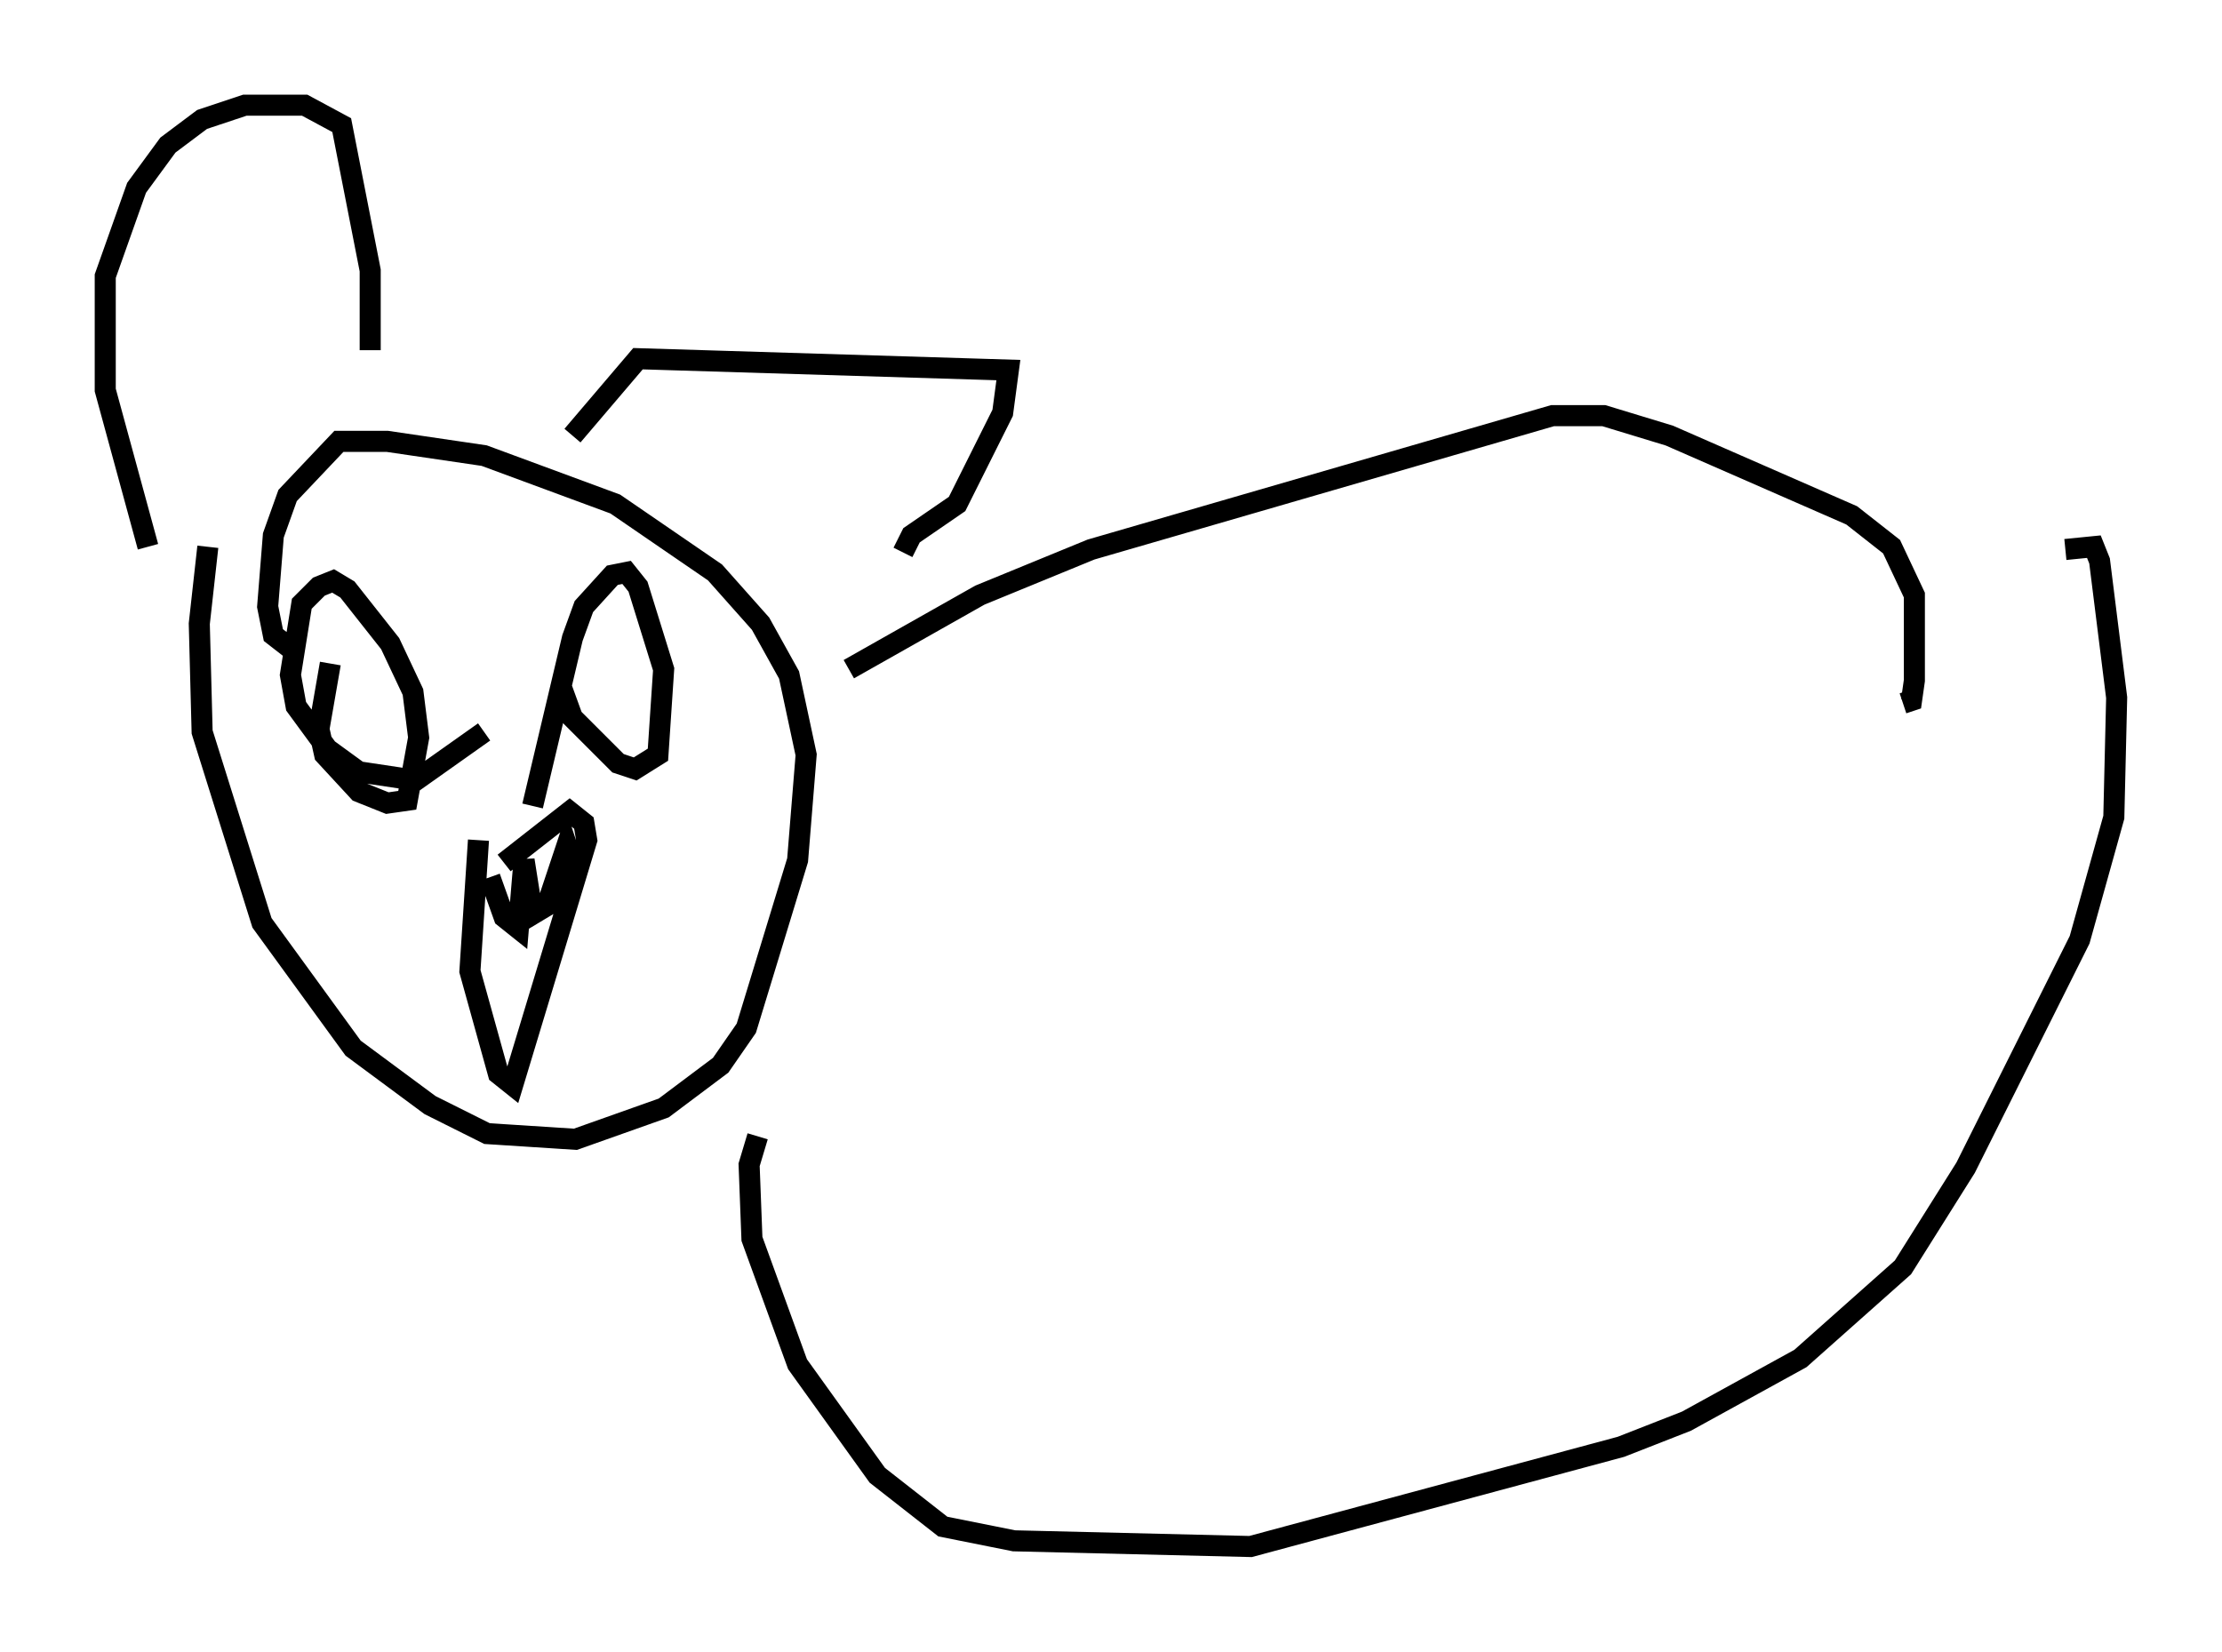 <?xml version="1.0" encoding="utf-8" ?>
<svg baseProfile="full" height="78.47" version="1.1" width="105.533" xmlns="http://www.w3.org/2000/svg" xmlns:ev="http://www.w3.org/2001/xml-events" xmlns:xlink="http://www.w3.org/1999/xlink"><defs /><rect fill="white" height="78.47" width="105.533" x="0" y="0" /><path d="M11.089, 22.862 m-1.218, 3.112 l-0.406, 3.654 0.135, 5.142 l2.842, 9.066 4.33, 5.954 l3.654, 2.706 2.706, 1.353 l4.195, 0.271 4.195, -1.488 l2.706, -2.03 1.218, -1.759 l2.436, -7.984 0.406, -5.007 l-0.812, -3.789 -1.353, -2.436 l-2.165, -2.436 -4.736, -3.248 l-6.225, -2.3 -4.601, -0.677 l-2.3, 0.0 -2.436, 2.571 l-0.677, 1.894 -0.271, 3.383 l0.271, 1.353 1.218, 0.947 m1.488, 0.406 l-0.541, 3.112 0.271, 1.218 l1.624, 1.759 1.353, 0.541 l0.947, -0.135 0.541, -2.977 l-0.271, -2.165 -1.083, -2.3 l-2.03, -2.571 -0.677, -0.406 l-0.677, 0.271 -0.812, 0.812 l-0.541, 3.383 0.271, 1.488 l1.488, 2.03 1.488, 1.083 l2.706, 0.406 3.248, -2.3 m3.654, -2.165 l0.541, 1.488 2.165, 2.165 l0.812, 0.271 1.083, -0.677 l0.271, -4.059 -1.218, -3.924 l-0.541, -0.677 -0.677, 0.135 l-1.353, 1.488 -0.541, 1.488 l-1.894, 7.984 m-2.571, 1.624 l-0.406, 6.225 1.353, 4.871 l0.677, 0.541 3.518, -11.637 l-0.135, -0.812 -0.677, -0.541 l-3.112, 2.436 m-0.677, 0.677 l0.677, 1.894 0.677, 0.541 l0.271, -3.248 0.406, 2.571 l0.677, -0.406 0.947, -2.842 l0.135, 0.406 m-20.027, -14.614 l-2.03, -7.442 0.0, -5.413 l1.488, -4.195 1.488, -2.03 l1.624, -1.218 2.03, -0.677 l2.842, 0.0 1.759, 0.947 l1.353, 6.901 0.0, 3.789 m9.607, 4.059 l3.112, -3.654 17.591, 0.541 l-0.271, 2.03 -2.165, 4.33 l-2.165, 1.488 -0.406, 0.812 m-2.571, 5.548 l6.225, -3.518 5.277, -2.165 l21.921, -6.36 2.436, 0.0 l3.112, 0.947 8.66, 3.789 l1.894, 1.488 1.083, 2.3 l0.0, 4.059 -0.135, 0.947 l-0.406, 0.135 m-54.397, 20.568 l-0.406, 1.353 0.135, 3.518 l2.165, 5.954 3.789, 5.277 l3.112, 2.436 3.383, 0.677 l11.231, 0.271 17.591, -4.736 l3.112, -1.218 5.413, -2.977 l4.871, -4.33 2.977, -4.736 l5.413, -10.825 1.624, -5.819 l0.135, -5.683 -0.812, -6.495 l-0.271, -0.677 -1.353, 0.135 " fill="none" stroke="black" stroke-width="1" /></svg>